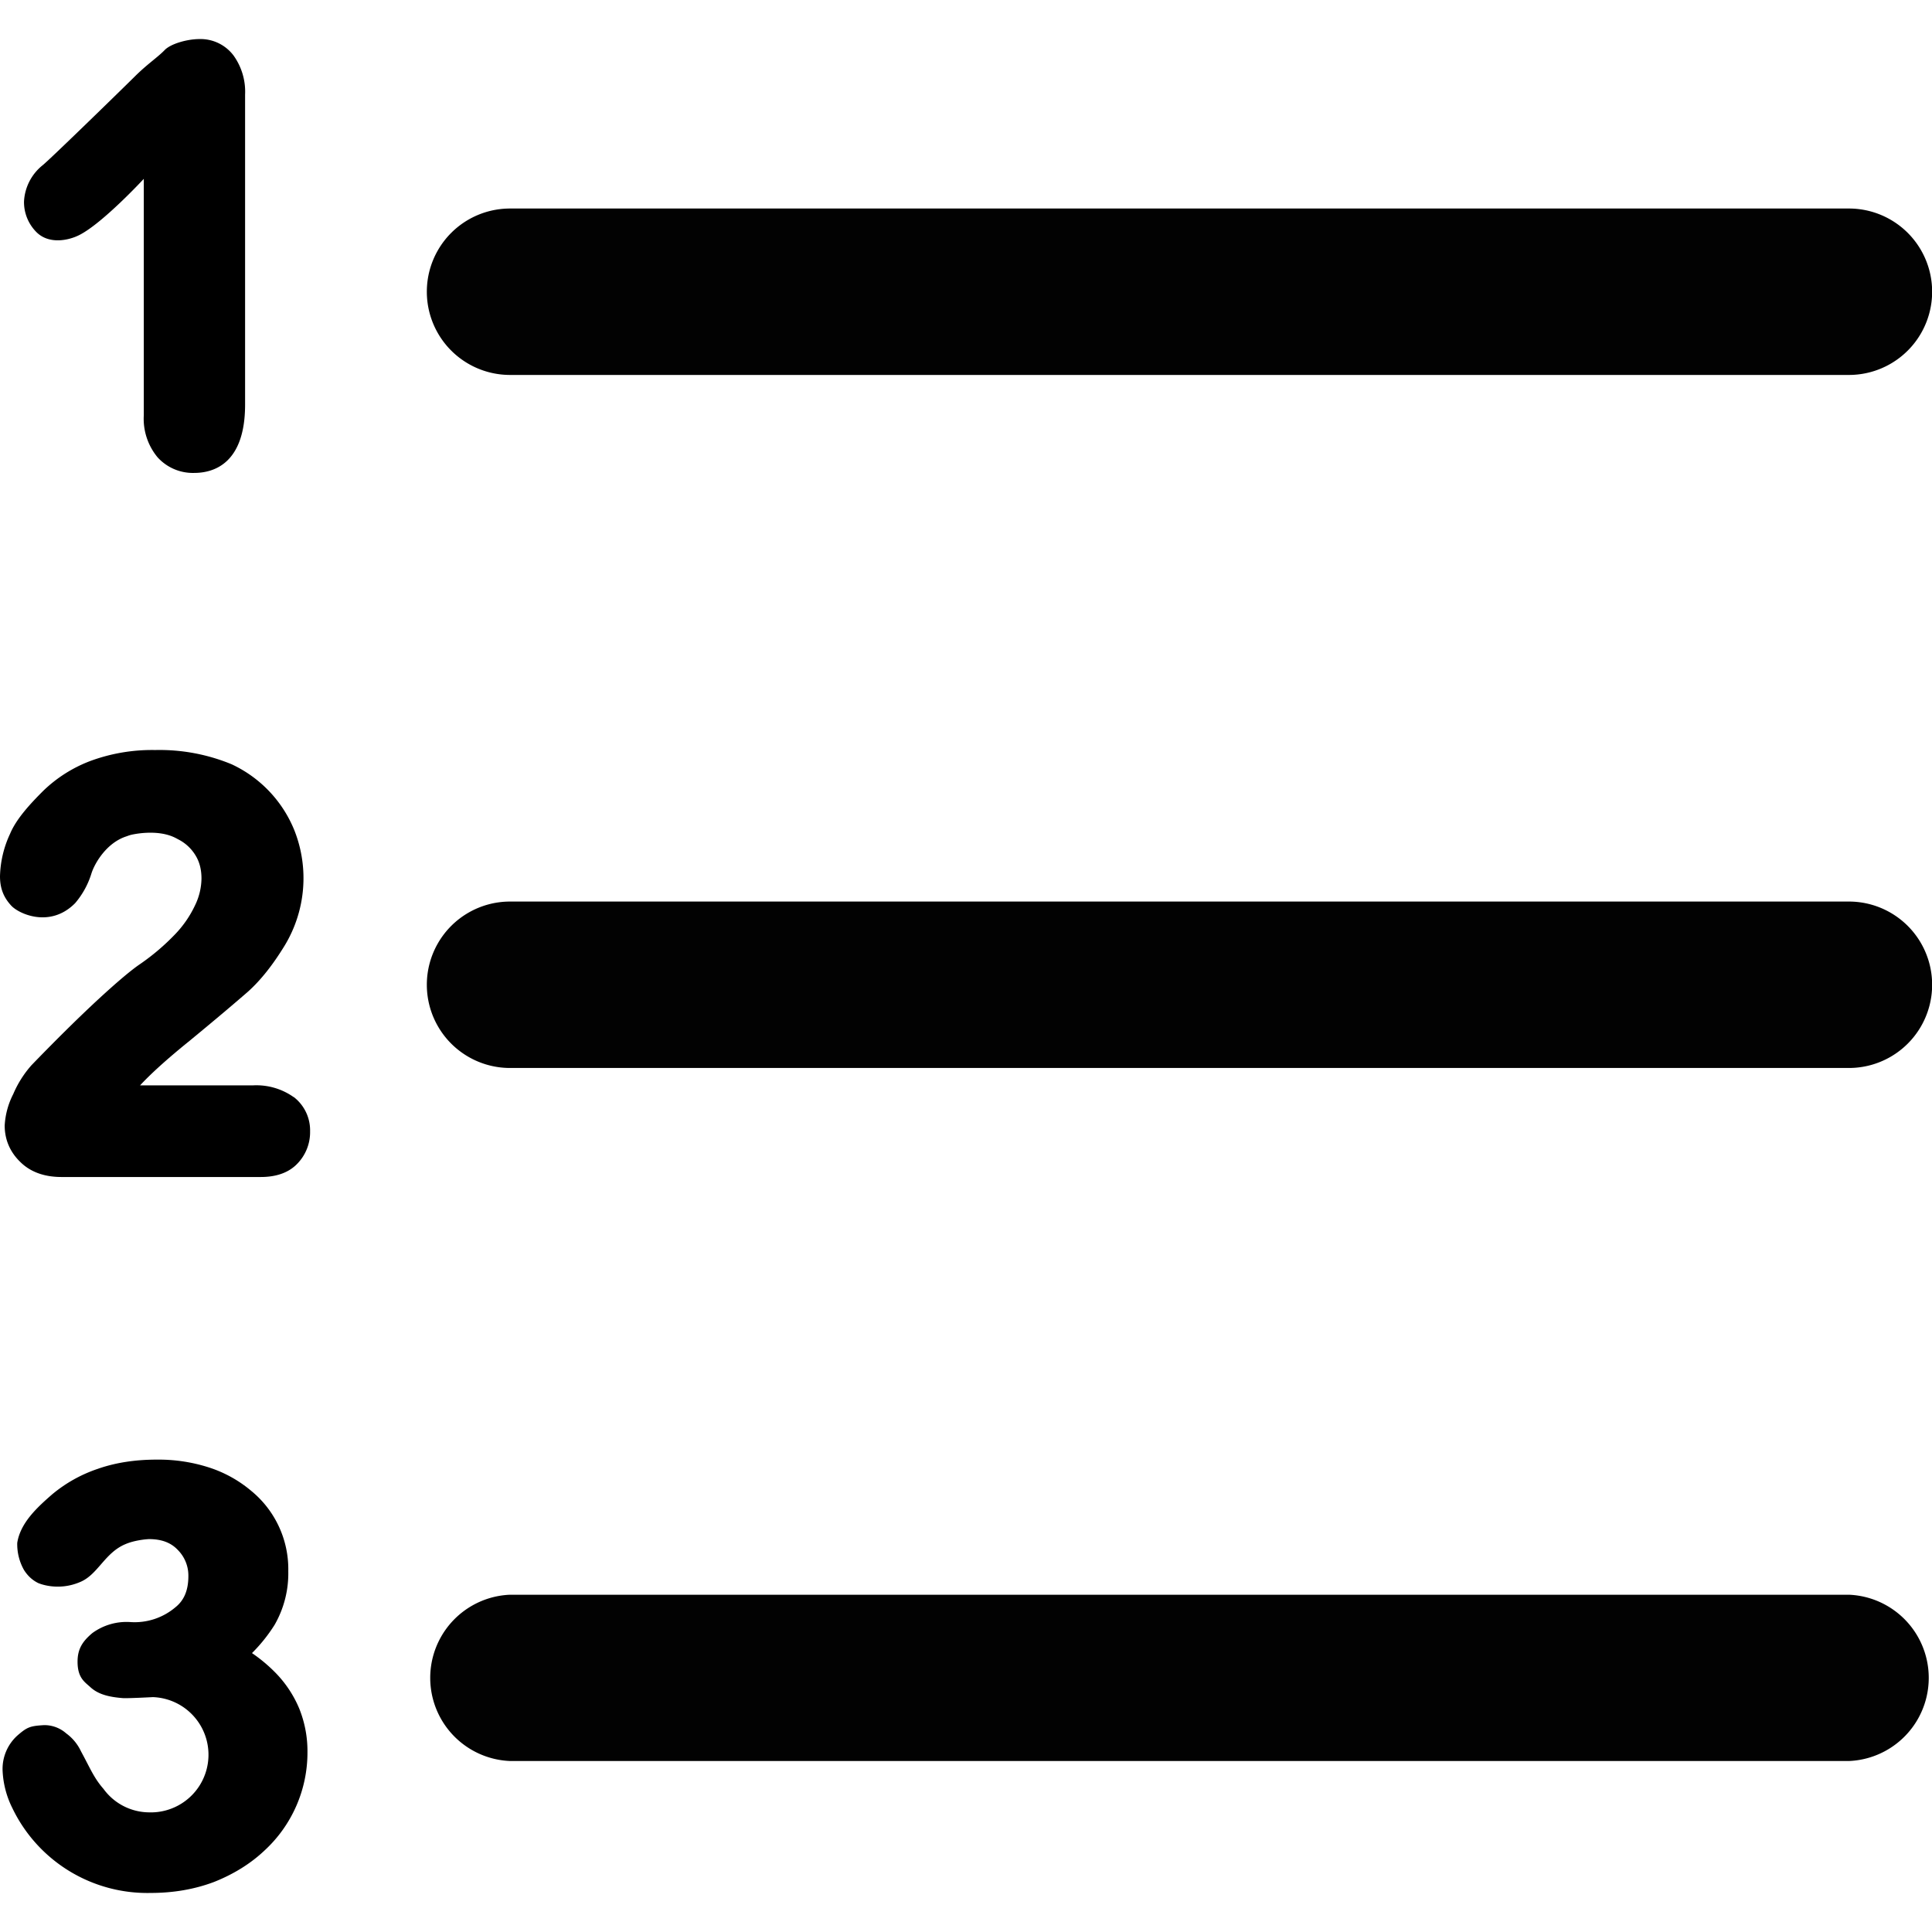 <svg xmlns="http://www.w3.org/2000/svg" viewBox="0 0 14 14"><path fill="#020202" d="M13.398 7.739H3.696a.603.603 0 0 1 0-1.206h9.702a.603.603 0 0 1 0 1.206zm0-5.022H3.696a.603.603 0 0 1 0-1.206h9.702a.603.603 0 0 1 0 1.206zm0 10.044H3.696a.603.603 0 0 1 0-1.205h9.702a.603.603 0 0 1 0 1.205z"/><path d="M1.407 3.427a.345.345 0 0 1-.265-.113.437.437 0 0 1-.1-.305V1.296s-.3.324-.469.408c-.073.037-.217.07-.309-.022a.308.308 0 0 1-.09-.222.36.36 0 0 1 .133-.261C.354 1.163.873.657.974.557c.093-.093.167-.14.22-.195.043-.044.16-.079.253-.079a.3.3 0 0 1 .246.12.45.45 0 0 1 .083.283v2.246c0 .43-.23.495-.369.495zm.721 4.523a.468.468 0 0 0-.295-.085h-.818c.075-.081.194-.19.359-.323.198-.163.338-.282.424-.357.091-.082.178-.191.266-.335a.943.943 0 0 0 .07-.831.9.9 0 0 0-.456-.481 1.367 1.367 0 0 0-.553-.103 1.29 1.29 0 0 0-.472.08.997.997 0 0 0-.34.216c-.088.088-.194.2-.24.311A.767.767 0 0 0 0 6.35c0 .087.026.152.08.211.053.06.283.168.465-.017a.606.606 0 0 0 .118-.216c.025-.077.112-.223.255-.268a.32.32 0 0 1 .03-.01s.19-.048.326.023l.03.016a.31.31 0 0 1 .11.105c.032.05.046.107.046.173a.456.456 0 0 1-.047.194.782.782 0 0 1-.145.21 1.634 1.634 0 0 1-.25.213c-.063.042-.168.13-.313.264-.14.13-.298.286-.476.47a.768.768 0 0 0-.133.21.565.565 0 0 0-.062.228c0 .1.037.19.112.263.073.073.174.11.3.11H1.89c.115 0 .205-.033.266-.098a.327.327 0 0 0 .091-.232.305.305 0 0 0-.119-.25zm.04 4.43a.826.826 0 0 0-.18-.267 1.12 1.12 0 0 0-.162-.134 1.16 1.16 0 0 0 .164-.205.748.748 0 0 0 .099-.388.733.733 0 0 0-.269-.583.904.904 0 0 0-.305-.169 1.19 1.19 0 0 0-.38-.057c-.156 0-.299.022-.427.067a1.024 1.024 0 0 0-.328.183c-.107.093-.232.206-.255.353a.38.38 0 0 0 .049.197c.023.036.054.07.102.094 0 0 .142.065.309-.009.126-.055.175-.211.325-.273.07-.03.16-.036.17-.036.09 0 .158.025.208.078a.263.263 0 0 1 .077.19c0 .101-.03.175-.094.226a.457.457 0 0 1-.328.107.42.42 0 0 0-.274.08c-.07.059-.107.114-.107.207 0 .116.05.146.092.184.058.054.137.072.234.08.032.003.22-.007.22-.007a.417.417 0 0 1-.03.835.412.412 0 0 1-.328-.17c-.07-.08-.096-.149-.163-.272a.337.337 0 0 0-.107-.13.238.238 0 0 0-.161-.06c-.102.006-.123.014-.196.078a.326.326 0 0 0-.104.256.67.67 0 0 0 .07.266 1.085 1.085 0 0 0 1.003.616c.166 0 .32-.027.46-.08.138-.055.261-.13.362-.225a.965.965 0 0 0 .314-.716.825.825 0 0 0-.06-.316z"/></svg>